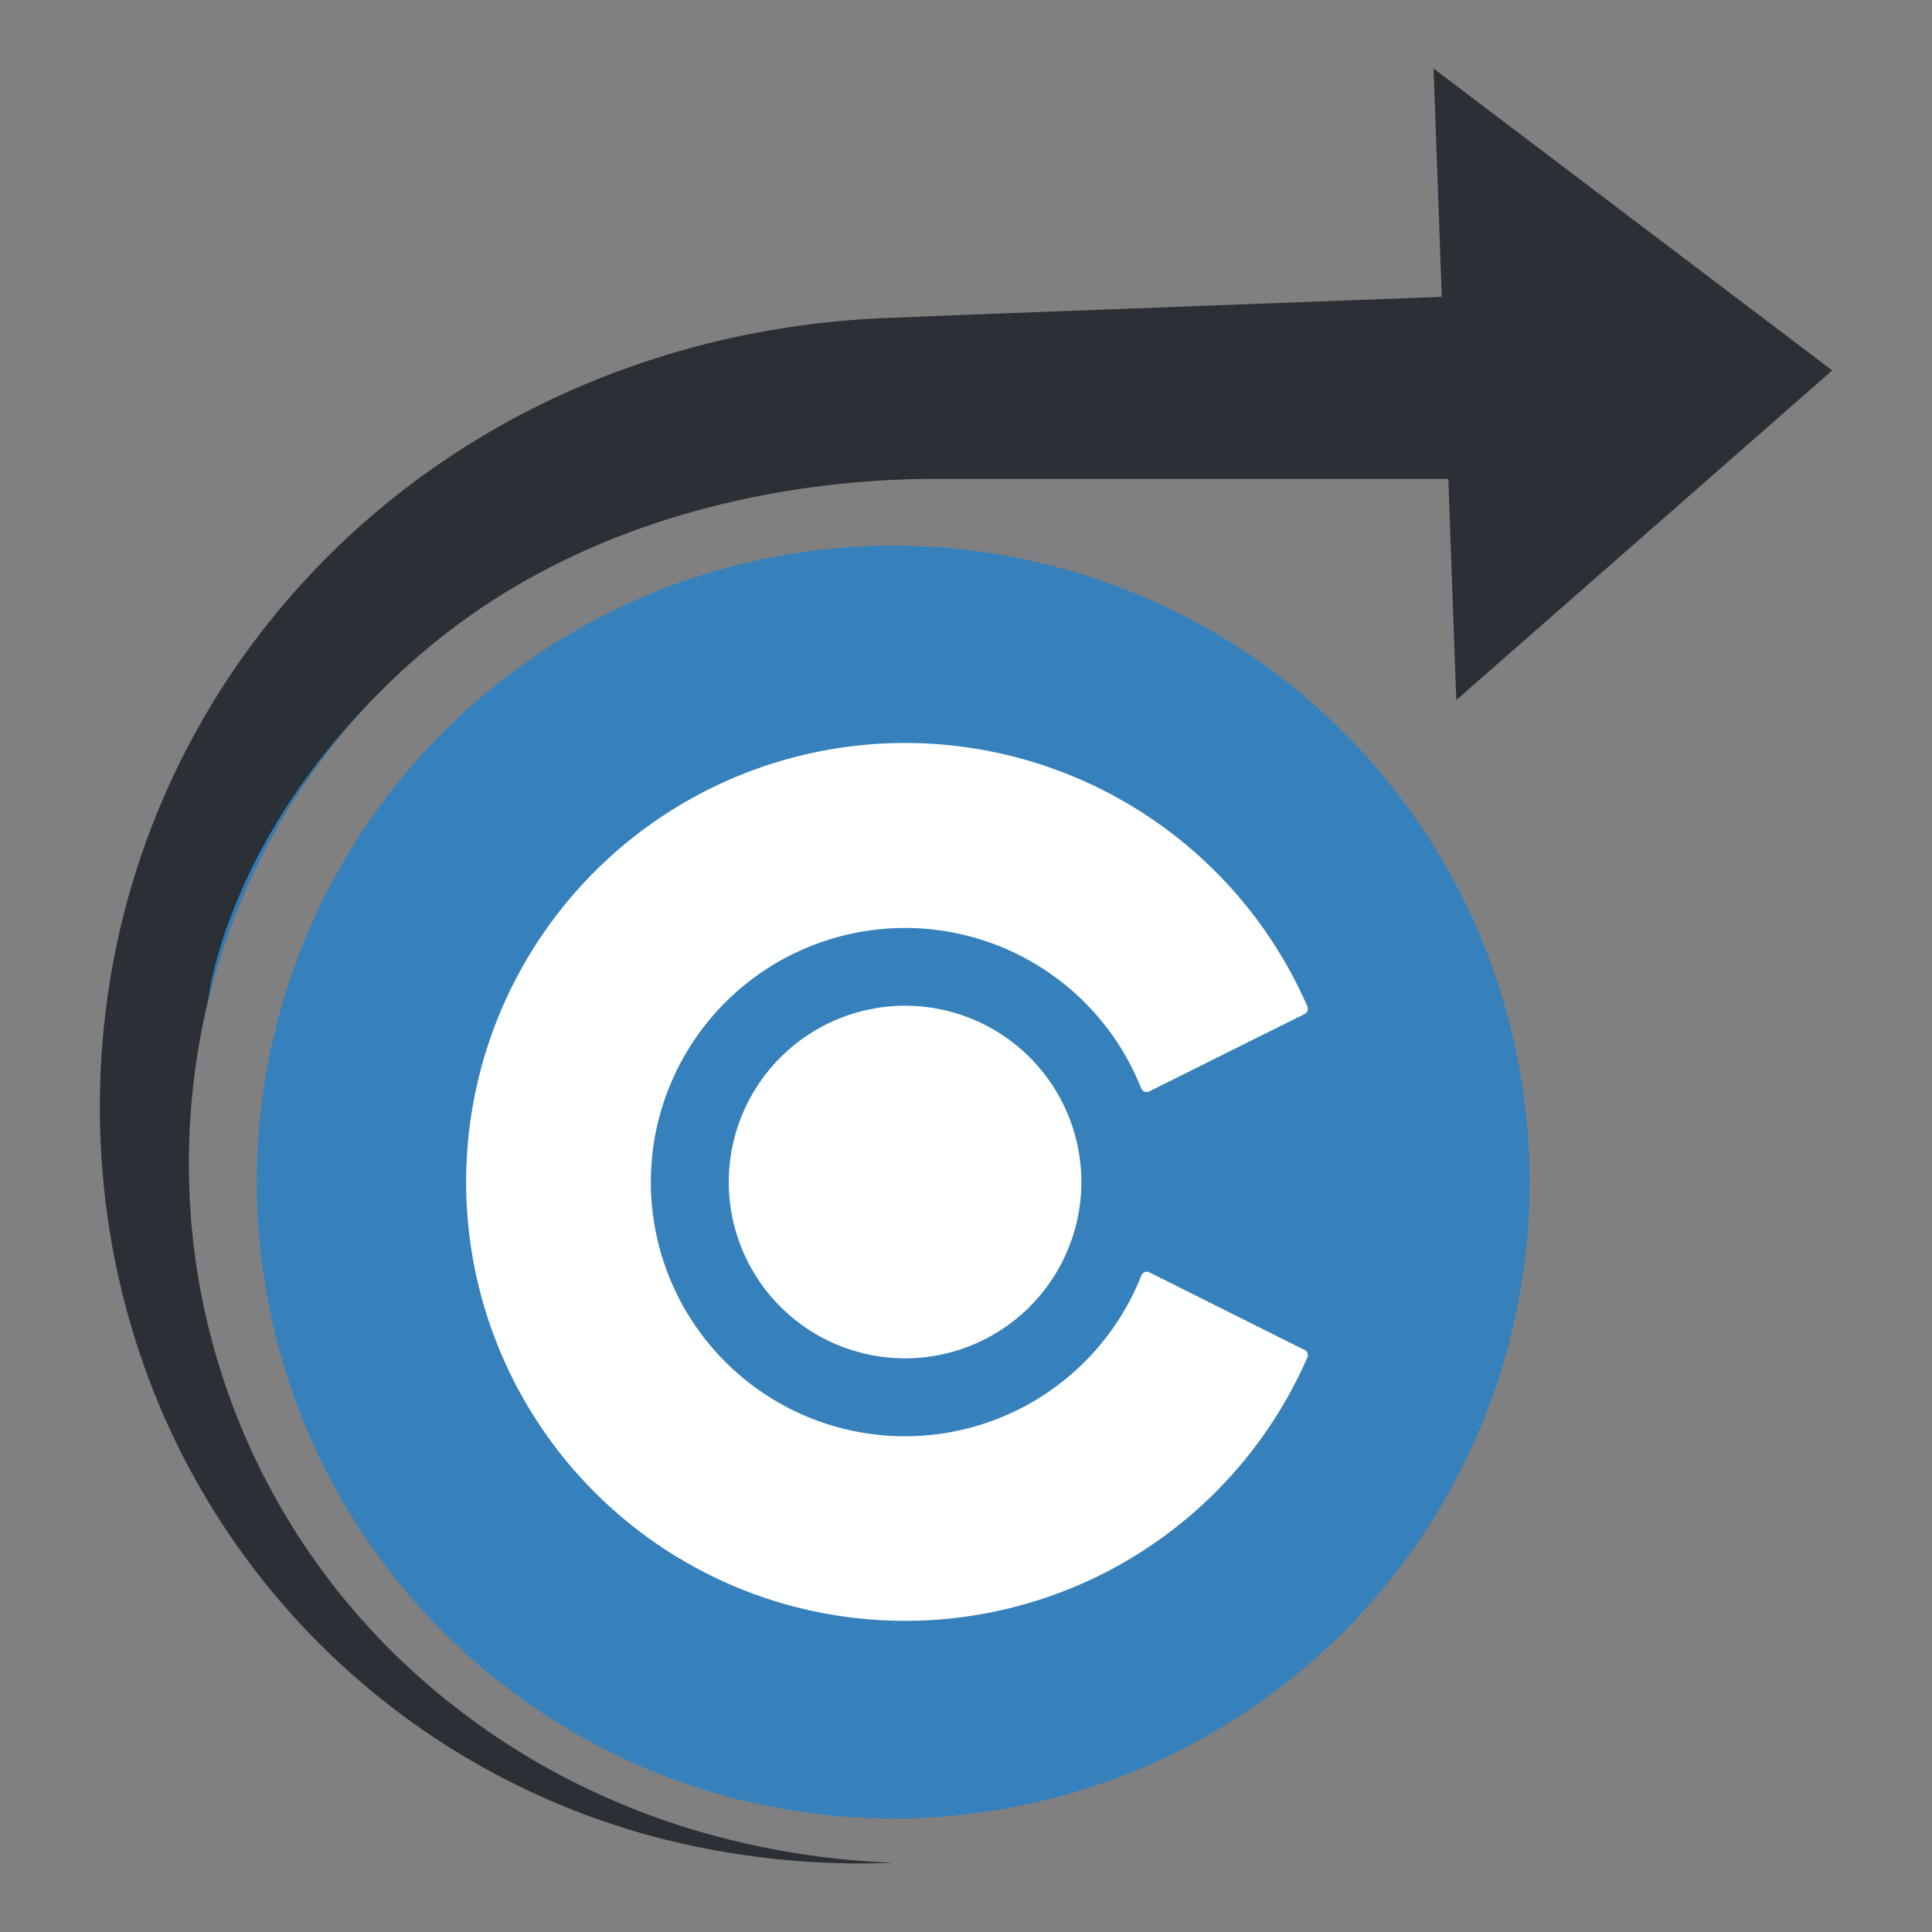 <svg id="Layer_1" data-name="Layer 1" xmlns="http://www.w3.org/2000/svg" viewBox="0 0 512 512"><rect x="0" y="0" width="512" height="512" fill="#808080" stroke="none"/><defs><style>.cls-1{fill:#3681bb;}.cls-2{fill:#fff;}.cls-3{fill:#2a3035;}.cls-4{fill:#2b7fbf;}</style></defs><path class="cls-1" d="M405.38,313.26A168.66,168.66,0,1,1,236.72,144.6,168.66,168.66,0,0,1,405.38,313.26"/><path class="cls-2" d="M193.13,313.25a46.72,46.72,0,1,0,46.72-46.72,46.77,46.77,0,0,0-46.72,46.72"/><path class="cls-2" d="M345.75,357.77l-41.16-20.59a1.51,1.51,0,0,0-1.23-.06,1.54,1.54,0,0,0-.88.87,67.35,67.35,0,1,1-.05-49.56,1.54,1.54,0,0,0,2.12.81l41.2-20.52a1.53,1.53,0,0,0,.72-2,116.32,116.32,0,1,0,0,93,1.54,1.54,0,0,0-.72-2"/><path class="cls-3" d="M436.51,106.71c.62,16.57-30.41,31.16-31.13,31.14l-8.66-7.16h-5v-3.78h-144c-23.07,0-86.15,3.45-136,46.25-.59.49-1.18,1-1.76,1.52q-3.45,3-6.76,6.23l-1.72,1.69c-.66.65-1.32,1.31-2,2-1.29,1.34-2.57,2.69-3.83,4.07A173.35,173.35,0,0,0,70,225.44a175.47,175.47,0,0,0-14.89,39.9v0q-.33,1.33-.63,2.67a185.44,185.44,0,0,0-4.35,45.72,181.65,181.65,0,0,0,55.43,125.59,190.71,190.71,0,0,0,60,39.11,195.09,195.09,0,0,0,22.95,7.84,212.8,212.8,0,0,0,48.21,7.38A213.71,213.71,0,0,1,187.65,490,197.49,197.49,0,0,1,39.48,365.55a203.55,203.55,0,0,1-11.86-50.21,209.65,209.65,0,0,1,1-52,204.7,204.7,0,0,1,41.07-96.41,209.07,209.07,0,0,1,38-37.67,215,215,0,0,1,46.61-27.09,226.35,226.35,0,0,1,52-15,232.73,232.73,0,0,1,27-2.83l24.86-1,49.06-1.85,98.13-3.7A30,30,0,0,1,436.51,106.71Z"/><polygon class="cls-3" points="485.55 98.16 385.93 185.53 379.91 18.16 485.55 98.16"/><path class="cls-4" d="M55.12,265.34c.16-1.44,4.74-40.51,44.34-80.76-1.29,1.34-2.57,2.69-3.83,4.07A173.35,173.35,0,0,0,70,225.44,175.47,175.47,0,0,0,55.12,265.34Z"/></svg>
